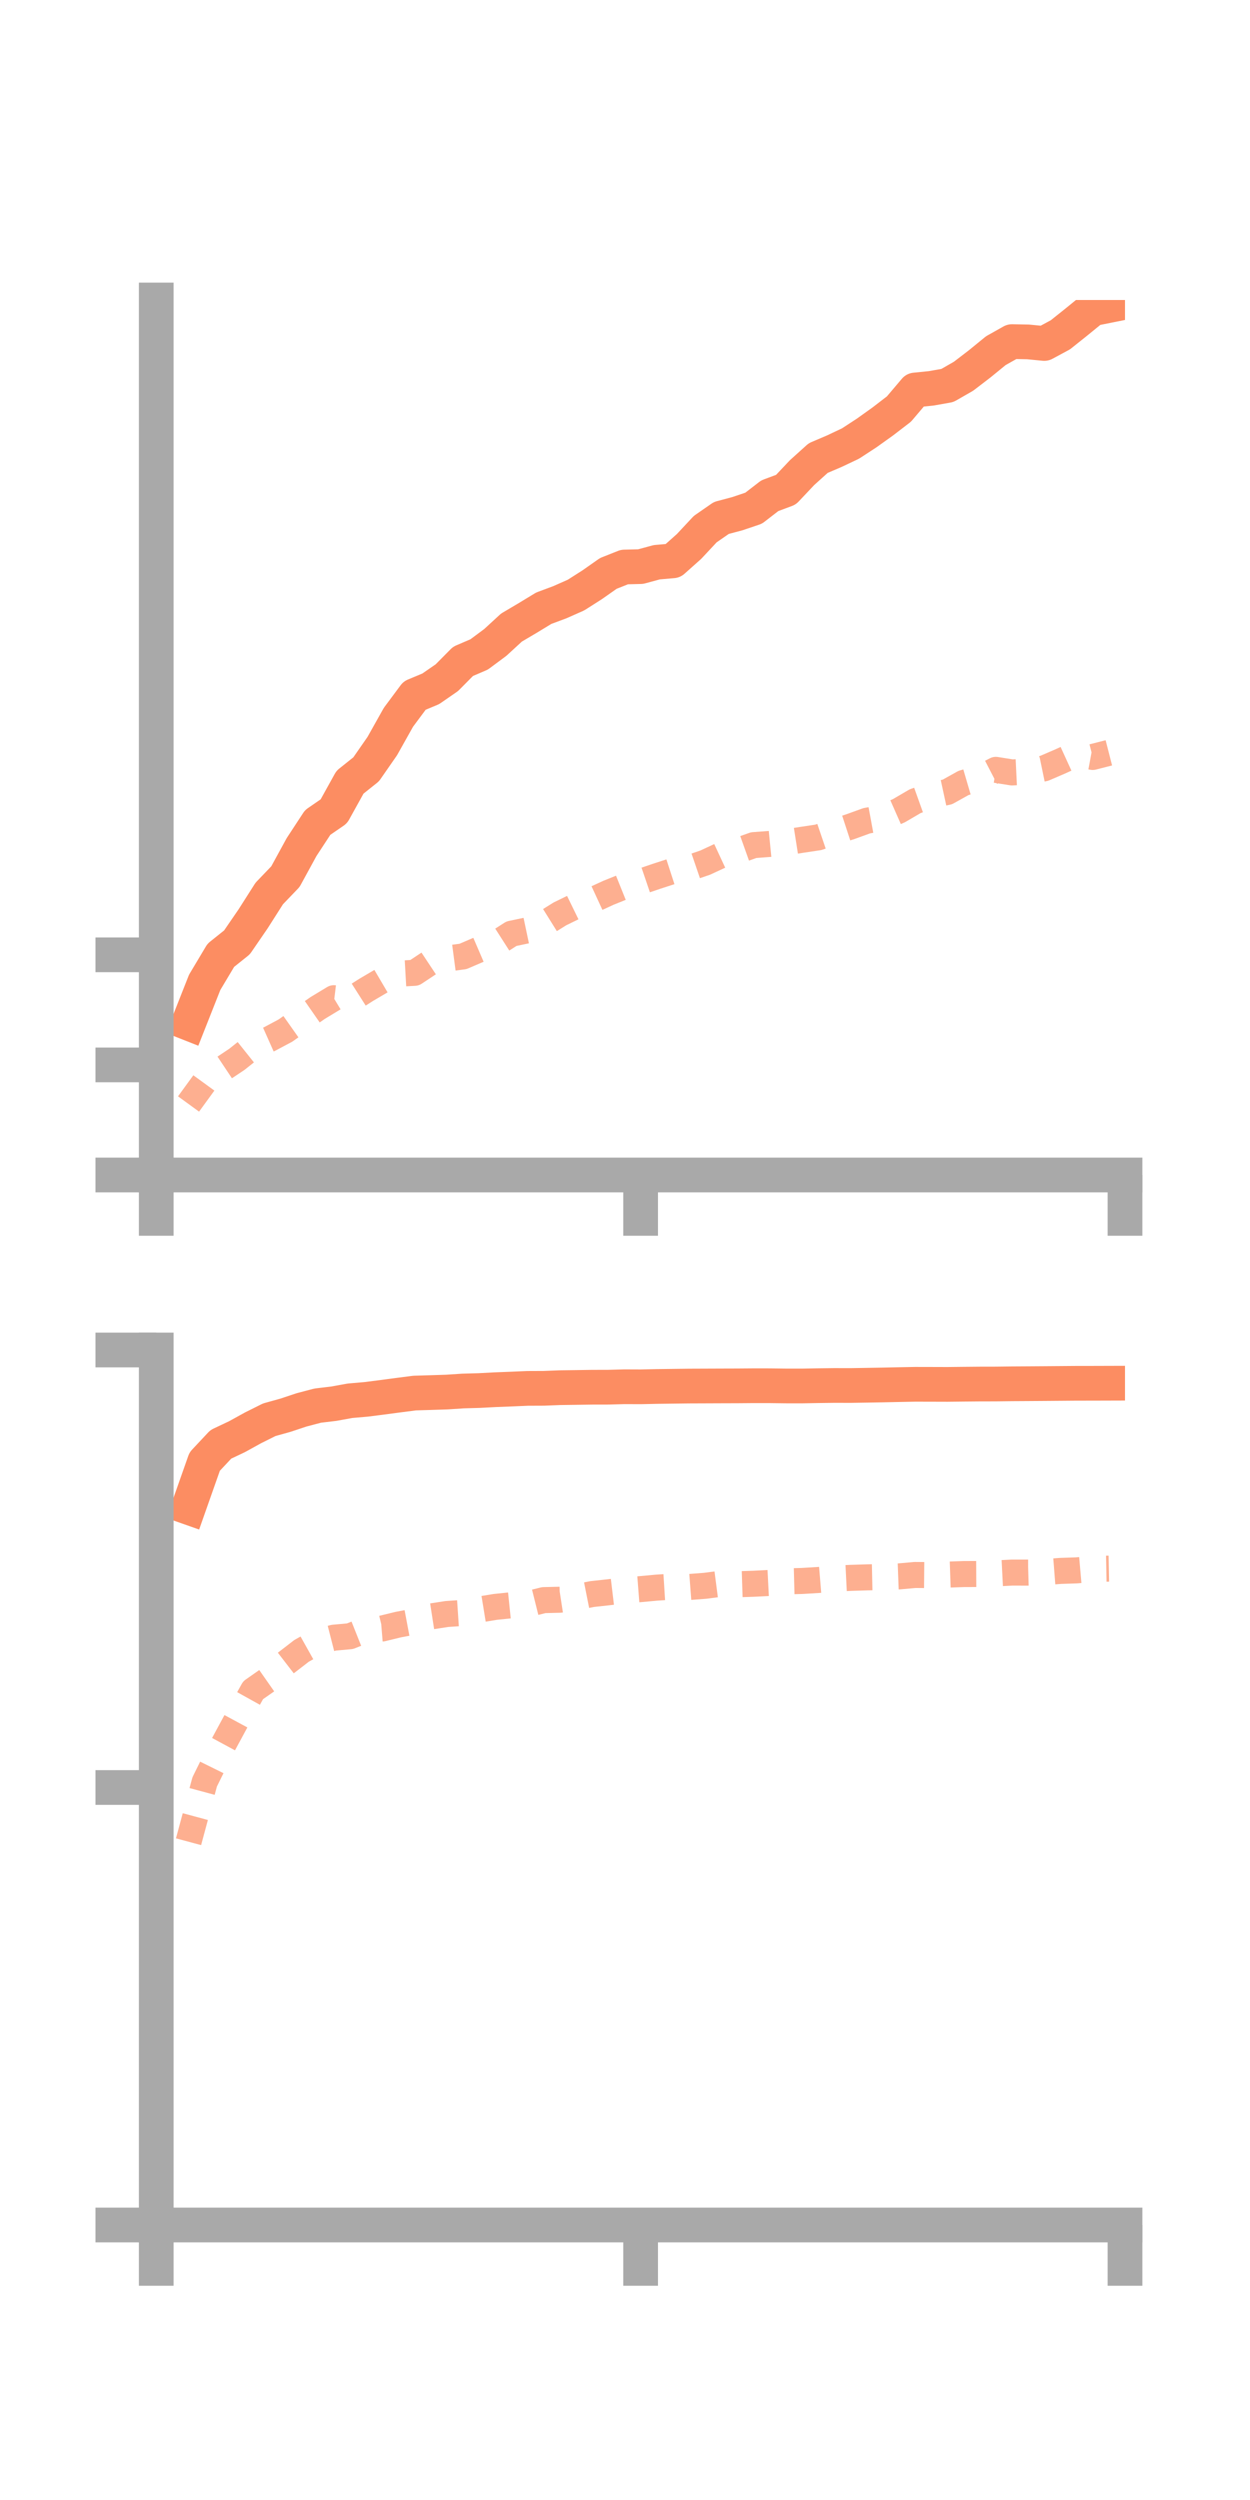 <?xml version="1.0" encoding="utf-8" standalone="no"?>
<!DOCTYPE svg PUBLIC "-//W3C//DTD SVG 1.1//EN"
  "http://www.w3.org/Graphics/SVG/1.1/DTD/svg11.dtd">
<!-- Created with matplotlib (https://matplotlib.org/) -->
<svg height="144pt" version="1.1" viewBox="0 0 72 144" width="72pt" xmlns="http://www.w3.org/2000/svg" xmlns:xlink="http://www.w3.org/1999/xlink">
 <defs>
  <style type="text/css">*{stroke-linecap:butt;stroke-linejoin:round;}</style>
 </defs>
 <g id="figure_1">
  <g id="patch_1">
   <path d="M 0 144 
L 72 144 
L 72 0 
L 0 0 
z
" style="fill:none;"/>
  </g>
  <g id="axes_1">
   <g id="patch_2">
    <path d="M 9 67.68 
L 64.8 67.68 
L 64.8 17.28 
L 9 17.28 
z
" style="fill:none;"/>
   </g>
   <g id="matplotlib.axis_1">
    <g id="xtick_1">
     <g id="line2d_1">
      <defs>
       <path d="M 0 0 
L 0 3.5 
" id="m6a6a846df5" style="stroke:#a9a9a9;stroke-width:2;"/>
      </defs>
      <g>
       <use style="fill:#a9a9a9;stroke:#a9a9a9;stroke-width:2;" x="9" xlink:href="#m6a6a846df5" y="67.68"/>
      </g>
     </g>
    </g>
    <g id="xtick_2">
     <g id="line2d_2">
      <g>
       <use style="fill:#a9a9a9;stroke:#a9a9a9;stroke-width:2;" x="36.9" xlink:href="#m6a6a846df5" y="67.68"/>
      </g>
     </g>
    </g>
    <g id="xtick_3">
     <g id="line2d_3">
      <g>
       <use style="fill:#a9a9a9;stroke:#a9a9a9;stroke-width:2;" x="64.8" xlink:href="#m6a6a846df5" y="67.68"/>
      </g>
     </g>
    </g>
   </g>
   <g id="matplotlib.axis_2">
    <g id="ytick_1">
     <g id="line2d_4">
      <defs>
       <path d="M 0 0 
L -3.5 0 
" id="m5fae9cfc03" style="stroke:#a9a9a9;stroke-width:2;"/>
      </defs>
      <g>
       <use style="fill:#a9a9a9;stroke:#a9a9a9;stroke-width:2;" x="9" xlink:href="#m5fae9cfc03" y="67.68"/>
      </g>
     </g>
    </g>
    <g id="ytick_2">
     <g id="line2d_5">
      <g>
       <use style="fill:#a9a9a9;stroke:#a9a9a9;stroke-width:2;" x="9" xlink:href="#m5fae9cfc03" y="61.339"/>
      </g>
     </g>
    </g>
    <g id="ytick_3">
     <g id="line2d_6">
      <g>
       <use style="fill:#a9a9a9;stroke:#a9a9a9;stroke-width:2;" x="9" xlink:href="#m5fae9cfc03" y="54.998"/>
      </g>
     </g>
    </g>
   </g>
   <g id="line2d_7">
    <path clip-path="url(#p37b415ae49)" d="M 10.86 58.937 
L 11.79 56.583 
L 12.72 55.025 
L 13.65 54.28 
L 14.58 52.924 
L 15.51 51.464 
L 16.44 50.495 
L 17.37 48.793 
L 18.3 47.373 
L 19.23 46.733 
L 20.16 45.055 
L 21.09 44.313 
L 22.02 42.974 
L 22.95 41.316 
L 23.88 40.065 
L 24.81 39.677 
L 25.74 39.034 
L 26.67 38.095 
L 27.6 37.695 
L 28.53 37.004 
L 29.46 36.149 
L 30.39 35.599 
L 31.32 35.034 
L 32.25 34.687 
L 33.18 34.275 
L 34.11 33.682 
L 35.04 33.029 
L 35.97 32.66 
L 36.9 32.637 
L 37.83 32.385 
L 38.76 32.304 
L 39.69 31.475 
L 40.62 30.479 
L 41.55 29.834 
L 42.48 29.586 
L 43.41 29.272 
L 44.34 28.554 
L 45.27 28.207 
L 46.2 27.222 
L 47.13 26.384 
L 48.06 25.987 
L 48.99 25.547 
L 49.92 24.94 
L 50.85 24.275 
L 51.78 23.56 
L 52.71 22.463 
L 53.64 22.369 
L 54.57 22.204 
L 55.5 21.671 
L 56.43 20.958 
L 57.36 20.199 
L 58.29 19.676 
L 59.22 19.694 
L 60.15 19.785 
L 61.08 19.284 
L 62.01 18.541 
L 62.94 17.783 
L 63.87 17.597 
" style="fill:none;stroke:#fc8d62;stroke-linecap:square;stroke-width:2;"/>
   </g>
   <g id="line2d_8">
    <path clip-path="url(#p37b415ae49)" d="M 10.86 63.59 
L 11.79 62.312 
L 12.72 61.634 
L 13.65 61.014 
L 14.58 60.271 
L 15.51 59.857 
L 16.44 59.361 
L 17.37 58.705 
L 18.3 58.059 
L 19.23 57.496 
L 20.16 57.609 
L 21.09 57.017 
L 22.02 56.47 
L 22.95 56.086 
L 23.88 56.034 
L 24.81 55.417 
L 25.74 55.214 
L 26.67 55.091 
L 27.6 54.691 
L 28.53 54.376 
L 29.46 53.781 
L 30.39 53.585 
L 31.32 53.22 
L 32.25 52.64 
L 33.18 52.186 
L 34.11 51.856 
L 35.04 51.427 
L 35.97 51.053 
L 36.9 50.786 
L 37.83 50.47 
L 38.76 50.168 
L 39.69 50.005 
L 40.62 49.687 
L 41.55 49.255 
L 42.48 49.011 
L 43.41 48.68 
L 44.34 48.61 
L 45.27 48.518 
L 46.2 48.372 
L 47.13 48.233 
L 48.06 47.917 
L 48.99 47.613 
L 49.92 47.276 
L 50.85 47.105 
L 51.78 46.695 
L 52.71 46.151 
L 53.64 45.818 
L 54.57 45.616 
L 55.5 45.098 
L 56.43 44.826 
L 57.36 44.344 
L 58.29 44.492 
L 59.22 44.447 
L 60.15 44.255 
L 61.08 43.854 
L 62.01 43.429 
L 62.94 43.601 
L 63.87 43.363 
" style="fill:none;stroke:#fc8d62;stroke-dasharray:1.5,1.5;stroke-dashoffset:0;stroke-opacity:0.7;stroke-width:1.5;"/>
   </g>
   <g id="patch_3">
    <path d="M 9 67.68 
L 9 17.28 
" style="fill:none;stroke:#a9a9a9;stroke-linecap:square;stroke-linejoin:miter;stroke-width:2;"/>
   </g>
   <g id="patch_4">
    <path d="M 64.8 67.68 
L 64.8 17.28 
" style="fill:none;"/>
   </g>
   <g id="patch_5">
    <path d="M 9 67.68 
L 64.8 67.68 
" style="fill:none;stroke:#a9a9a9;stroke-linecap:square;stroke-linejoin:miter;stroke-width:2;"/>
   </g>
   <g id="patch_6">
    <path d="M 9 17.28 
L 64.8 17.28 
" style="fill:none;"/>
   </g>
  </g>
  <g id="axes_2">
   <g id="patch_7">
    <path d="M 9 128.16 
L 64.8 128.16 
L 64.8 77.76 
L 9 77.76 
z
" style="fill:none;"/>
   </g>
   <g id="matplotlib.axis_3">
    <g id="xtick_4">
     <g id="line2d_9">
      <g>
       <use style="fill:#a9a9a9;stroke:#a9a9a9;stroke-width:2;" x="9" xlink:href="#m6a6a846df5" y="128.16"/>
      </g>
     </g>
    </g>
    <g id="xtick_5">
     <g id="line2d_10">
      <g>
       <use style="fill:#a9a9a9;stroke:#a9a9a9;stroke-width:2;" x="36.9" xlink:href="#m6a6a846df5" y="128.16"/>
      </g>
     </g>
    </g>
    <g id="xtick_6">
     <g id="line2d_11">
      <g>
       <use style="fill:#a9a9a9;stroke:#a9a9a9;stroke-width:2;" x="64.8" xlink:href="#m6a6a846df5" y="128.16"/>
      </g>
     </g>
    </g>
   </g>
   <g id="matplotlib.axis_4">
    <g id="ytick_4">
     <g id="line2d_12">
      <g>
       <use style="fill:#a9a9a9;stroke:#a9a9a9;stroke-width:2;" x="9" xlink:href="#m5fae9cfc03" y="128.16"/>
      </g>
     </g>
    </g>
    <g id="ytick_5">
     <g id="line2d_13">
      <g>
       <use style="fill:#a9a9a9;stroke:#a9a9a9;stroke-width:2;" x="9" xlink:href="#m5fae9cfc03" y="102.96"/>
      </g>
     </g>
    </g>
    <g id="ytick_6">
     <g id="line2d_14">
      <g>
       <use style="fill:#a9a9a9;stroke:#a9a9a9;stroke-width:2;" x="9" xlink:href="#m5fae9cfc03" y="77.76"/>
      </g>
     </g>
    </g>
   </g>
   <g id="line2d_15">
    <path clip-path="url(#p315605af4a)" d="M 10.86 86.826 
L 11.79 84.187 
L 12.72 83.194 
L 13.65 82.754 
L 14.58 82.241 
L 15.51 81.777 
L 16.44 81.518 
L 17.37 81.209 
L 18.3 80.964 
L 19.23 80.853 
L 20.16 80.684 
L 21.09 80.603 
L 22.02 80.485 
L 22.95 80.361 
L 23.88 80.241 
L 24.81 80.213 
L 25.74 80.183 
L 26.67 80.122 
L 27.6 80.096 
L 28.53 80.047 
L 29.46 80.011 
L 30.39 79.971 
L 31.32 79.967 
L 32.25 79.931 
L 33.18 79.918 
L 34.11 79.904 
L 35.04 79.902 
L 35.97 79.877 
L 36.9 79.881 
L 37.83 79.861 
L 38.76 79.849 
L 39.69 79.837 
L 40.62 79.833 
L 41.55 79.829 
L 42.48 79.826 
L 43.41 79.818 
L 44.34 79.819 
L 45.27 79.831 
L 46.2 79.832 
L 47.13 79.815 
L 48.06 79.803 
L 48.99 79.805 
L 49.92 79.79 
L 50.85 79.774 
L 51.78 79.754 
L 52.71 79.736 
L 53.64 79.738 
L 54.57 79.741 
L 55.5 79.73 
L 56.43 79.721 
L 57.36 79.719 
L 58.29 79.707 
L 59.22 79.701 
L 60.15 79.694 
L 61.08 79.686 
L 62.01 79.678 
L 62.94 79.677 
L 63.87 79.674 
" style="fill:none;stroke:#fc8d62;stroke-linecap:square;stroke-width:2;"/>
   </g>
   <g id="line2d_16">
    <path clip-path="url(#p315605af4a)" d="M 10.86 106.084 
L 11.79 102.636 
L 12.72 100.752 
L 13.65 99.031 
L 14.58 97.357 
L 15.51 96.706 
L 16.44 95.807 
L 17.37 95.09 
L 18.3 94.569 
L 19.23 94.331 
L 20.16 94.247 
L 21.09 93.877 
L 22.02 93.801 
L 22.95 93.575 
L 23.88 93.4 
L 24.81 93.11 
L 25.74 92.966 
L 26.67 92.904 
L 27.6 92.709 
L 28.53 92.557 
L 29.46 92.461 
L 30.39 92.399 
L 31.32 92.167 
L 32.25 92.145 
L 33.18 92.002 
L 34.11 91.817 
L 35.04 91.716 
L 35.97 91.605 
L 36.9 91.533 
L 37.83 91.447 
L 38.76 91.389 
L 39.69 91.412 
L 40.62 91.341 
L 41.55 91.22 
L 42.48 91.254 
L 43.41 91.224 
L 44.34 91.177 
L 45.27 91.087 
L 46.2 91.063 
L 47.13 91.007 
L 48.06 90.931 
L 48.99 90.885 
L 49.92 90.856 
L 50.85 90.836 
L 51.78 90.801 
L 52.71 90.718 
L 53.64 90.726 
L 54.57 90.698 
L 55.5 90.666 
L 56.43 90.662 
L 57.36 90.628 
L 58.29 90.581 
L 59.22 90.582 
L 60.15 90.556 
L 61.08 90.484 
L 62.01 90.453 
L 62.94 90.372 
L 63.87 90.354 
" style="fill:none;stroke:#fc8d62;stroke-dasharray:1.5,1.5;stroke-dashoffset:0;stroke-opacity:0.7;stroke-width:1.5;"/>
   </g>
   <g id="patch_8">
    <path d="M 9 128.16 
L 9 77.76 
" style="fill:none;stroke:#a9a9a9;stroke-linecap:square;stroke-linejoin:miter;stroke-width:2;"/>
   </g>
   <g id="patch_9">
    <path d="M 64.8 128.16 
L 64.8 77.76 
" style="fill:none;"/>
   </g>
   <g id="patch_10">
    <path d="M 9 128.16 
L 64.8 128.16 
" style="fill:none;stroke:#a9a9a9;stroke-linecap:square;stroke-linejoin:miter;stroke-width:2;"/>
   </g>
   <g id="patch_11">
    <path d="M 9 77.76 
L 64.8 77.76 
" style="fill:none;"/>
   </g>
  </g>
 </g>
 <defs>
  <clipPath id="p37b415ae49">
   <rect height="50.4" width="55.8" x="9" y="17.28"/>
  </clipPath>
  <clipPath id="p315605af4a">
   <rect height="50.4" width="55.8" x="9" y="77.76"/>
  </clipPath>
 </defs>
</svg>
